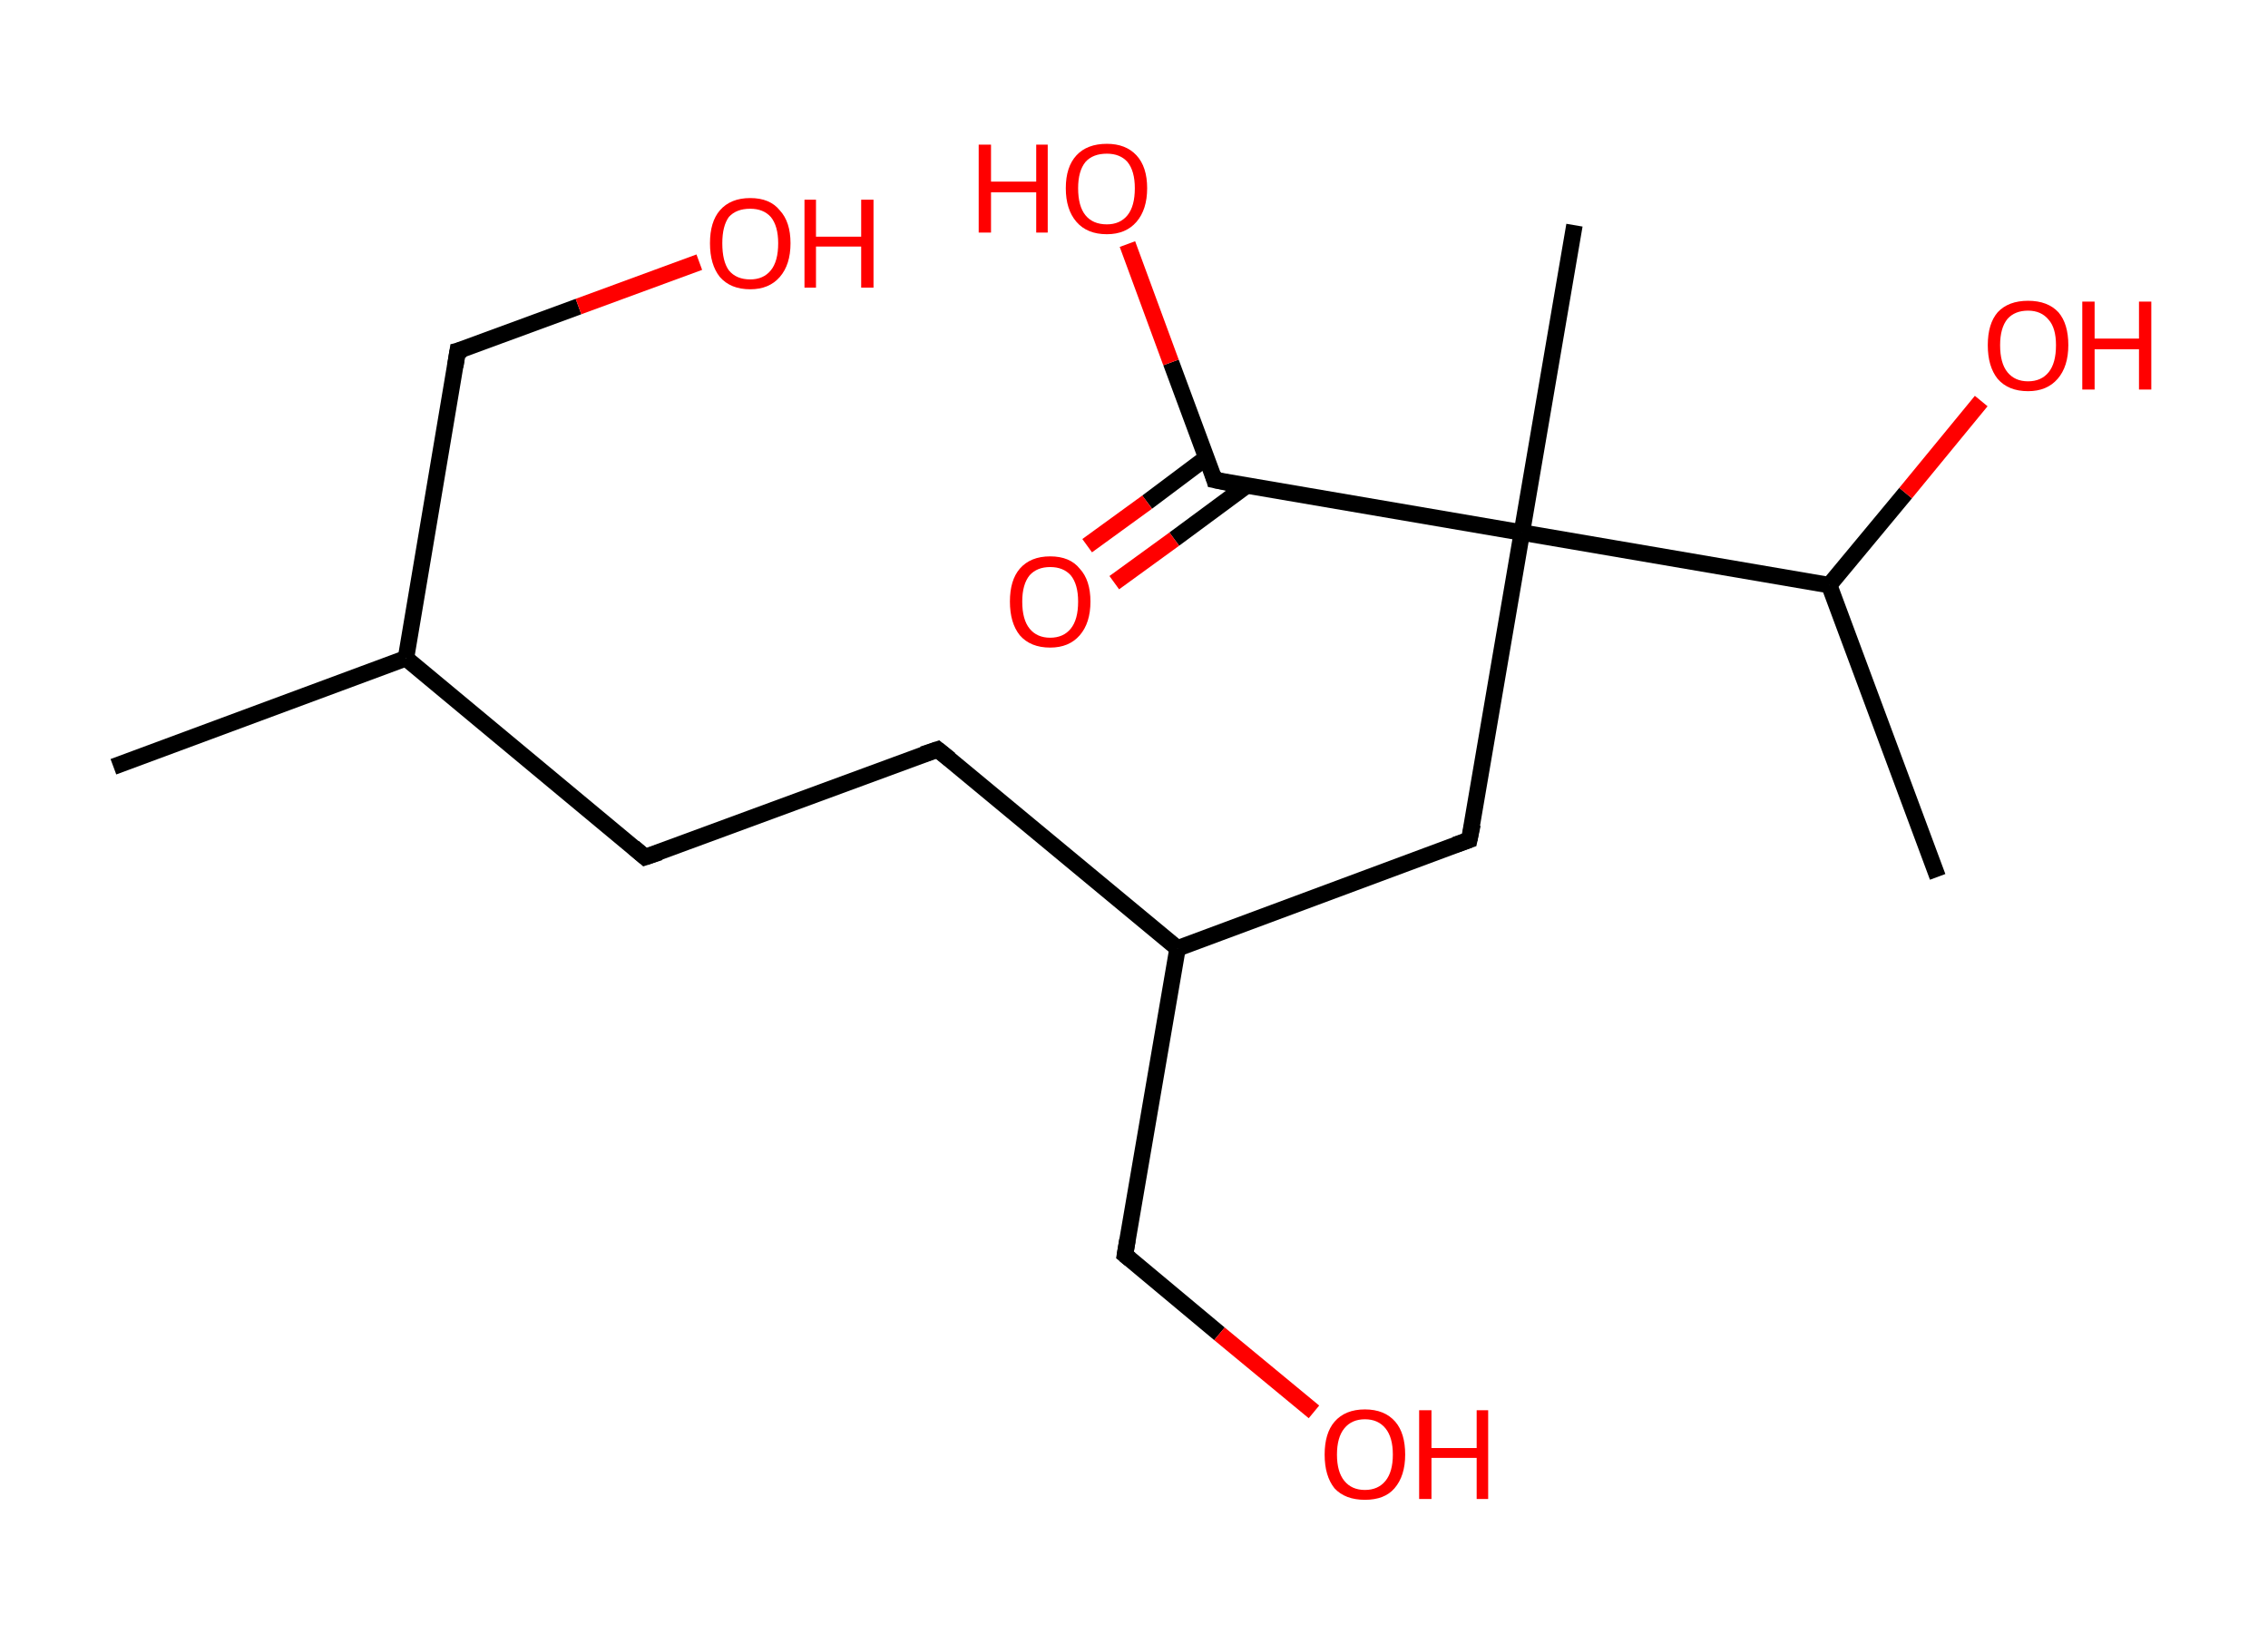 <?xml version='1.0' encoding='ASCII' standalone='yes'?>
<svg xmlns="http://www.w3.org/2000/svg" xmlns:rdkit="http://www.rdkit.org/xml" xmlns:xlink="http://www.w3.org/1999/xlink" version="1.1" baseProfile="full" xml:space="preserve" width="276px" height="200px" viewBox="0 0 276 200">
<!-- END OF HEADER -->
<rect style="opacity:1.0;fill:#FFFFFF;stroke:none" width="276.0" height="200.0" x="0.0" y="0.0"> </rect>
<path class="bond-0 atom-0 atom-1" d="M 13.8,93.3 L 49.4,80.1" style="fill:none;fill-rule:evenodd;stroke:#000000;stroke-width:2.0px;stroke-linecap:butt;stroke-linejoin:miter;stroke-opacity:1"/>
<path class="bond-1 atom-1 atom-2" d="M 49.4,80.1 L 55.7,42.7" style="fill:none;fill-rule:evenodd;stroke:#000000;stroke-width:2.0px;stroke-linecap:butt;stroke-linejoin:miter;stroke-opacity:1"/>
<path class="bond-2 atom-2 atom-3" d="M 55.7,42.7 L 70.4,37.3" style="fill:none;fill-rule:evenodd;stroke:#000000;stroke-width:2.0px;stroke-linecap:butt;stroke-linejoin:miter;stroke-opacity:1"/>
<path class="bond-2 atom-2 atom-3" d="M 70.4,37.3 L 85.1,31.9" style="fill:none;fill-rule:evenodd;stroke:#FF0000;stroke-width:2.0px;stroke-linecap:butt;stroke-linejoin:miter;stroke-opacity:1"/>
<path class="bond-3 atom-1 atom-4" d="M 49.4,80.1 L 78.5,104.3" style="fill:none;fill-rule:evenodd;stroke:#000000;stroke-width:2.0px;stroke-linecap:butt;stroke-linejoin:miter;stroke-opacity:1"/>
<path class="bond-4 atom-4 atom-5" d="M 78.5,104.3 L 114.1,91.2" style="fill:none;fill-rule:evenodd;stroke:#000000;stroke-width:2.0px;stroke-linecap:butt;stroke-linejoin:miter;stroke-opacity:1"/>
<path class="bond-5 atom-5 atom-6" d="M 114.1,91.2 L 143.3,115.4" style="fill:none;fill-rule:evenodd;stroke:#000000;stroke-width:2.0px;stroke-linecap:butt;stroke-linejoin:miter;stroke-opacity:1"/>
<path class="bond-6 atom-6 atom-7" d="M 143.3,115.4 L 136.9,152.7" style="fill:none;fill-rule:evenodd;stroke:#000000;stroke-width:2.0px;stroke-linecap:butt;stroke-linejoin:miter;stroke-opacity:1"/>
<path class="bond-7 atom-7 atom-8" d="M 136.9,152.7 L 148.4,162.3" style="fill:none;fill-rule:evenodd;stroke:#000000;stroke-width:2.0px;stroke-linecap:butt;stroke-linejoin:miter;stroke-opacity:1"/>
<path class="bond-7 atom-7 atom-8" d="M 148.4,162.3 L 159.9,171.8" style="fill:none;fill-rule:evenodd;stroke:#FF0000;stroke-width:2.0px;stroke-linecap:butt;stroke-linejoin:miter;stroke-opacity:1"/>
<path class="bond-8 atom-6 atom-9" d="M 143.3,115.4 L 178.8,102.2" style="fill:none;fill-rule:evenodd;stroke:#000000;stroke-width:2.0px;stroke-linecap:butt;stroke-linejoin:miter;stroke-opacity:1"/>
<path class="bond-9 atom-9 atom-10" d="M 178.8,102.2 L 185.2,64.8" style="fill:none;fill-rule:evenodd;stroke:#000000;stroke-width:2.0px;stroke-linecap:butt;stroke-linejoin:miter;stroke-opacity:1"/>
<path class="bond-10 atom-10 atom-11" d="M 185.2,64.8 L 191.6,27.4" style="fill:none;fill-rule:evenodd;stroke:#000000;stroke-width:2.0px;stroke-linecap:butt;stroke-linejoin:miter;stroke-opacity:1"/>
<path class="bond-11 atom-10 atom-12" d="M 185.2,64.8 L 147.8,58.4" style="fill:none;fill-rule:evenodd;stroke:#000000;stroke-width:2.0px;stroke-linecap:butt;stroke-linejoin:miter;stroke-opacity:1"/>
<path class="bond-12 atom-12 atom-13" d="M 146.8,55.7 L 139.6,61.1" style="fill:none;fill-rule:evenodd;stroke:#000000;stroke-width:2.0px;stroke-linecap:butt;stroke-linejoin:miter;stroke-opacity:1"/>
<path class="bond-12 atom-12 atom-13" d="M 139.6,61.1 L 132.3,66.4" style="fill:none;fill-rule:evenodd;stroke:#FF0000;stroke-width:2.0px;stroke-linecap:butt;stroke-linejoin:miter;stroke-opacity:1"/>
<path class="bond-12 atom-12 atom-13" d="M 151.7,59.1 L 142.9,65.6" style="fill:none;fill-rule:evenodd;stroke:#000000;stroke-width:2.0px;stroke-linecap:butt;stroke-linejoin:miter;stroke-opacity:1"/>
<path class="bond-12 atom-12 atom-13" d="M 142.9,65.6 L 135.6,70.9" style="fill:none;fill-rule:evenodd;stroke:#FF0000;stroke-width:2.0px;stroke-linecap:butt;stroke-linejoin:miter;stroke-opacity:1"/>
<path class="bond-13 atom-12 atom-14" d="M 147.8,58.4 L 142.5,44.1" style="fill:none;fill-rule:evenodd;stroke:#000000;stroke-width:2.0px;stroke-linecap:butt;stroke-linejoin:miter;stroke-opacity:1"/>
<path class="bond-13 atom-12 atom-14" d="M 142.5,44.1 L 137.2,29.7" style="fill:none;fill-rule:evenodd;stroke:#FF0000;stroke-width:2.0px;stroke-linecap:butt;stroke-linejoin:miter;stroke-opacity:1"/>
<path class="bond-14 atom-10 atom-15" d="M 185.2,64.8 L 222.6,71.2" style="fill:none;fill-rule:evenodd;stroke:#000000;stroke-width:2.0px;stroke-linecap:butt;stroke-linejoin:miter;stroke-opacity:1"/>
<path class="bond-15 atom-15 atom-16" d="M 222.6,71.2 L 235.8,106.7" style="fill:none;fill-rule:evenodd;stroke:#000000;stroke-width:2.0px;stroke-linecap:butt;stroke-linejoin:miter;stroke-opacity:1"/>
<path class="bond-16 atom-15 atom-17" d="M 222.6,71.2 L 231.9,60.0" style="fill:none;fill-rule:evenodd;stroke:#000000;stroke-width:2.0px;stroke-linecap:butt;stroke-linejoin:miter;stroke-opacity:1"/>
<path class="bond-16 atom-15 atom-17" d="M 231.9,60.0 L 241.1,48.8" style="fill:none;fill-rule:evenodd;stroke:#FF0000;stroke-width:2.0px;stroke-linecap:butt;stroke-linejoin:miter;stroke-opacity:1"/>
<path d="M 55.4,44.6 L 55.7,42.7 L 56.5,42.5" style="fill:none;stroke:#000000;stroke-width:2.0px;stroke-linecap:butt;stroke-linejoin:miter;stroke-opacity:1;"/>
<path d="M 77.1,103.1 L 78.5,104.3 L 80.3,103.7" style="fill:none;stroke:#000000;stroke-width:2.0px;stroke-linecap:butt;stroke-linejoin:miter;stroke-opacity:1;"/>
<path d="M 112.3,91.8 L 114.1,91.2 L 115.6,92.4" style="fill:none;stroke:#000000;stroke-width:2.0px;stroke-linecap:butt;stroke-linejoin:miter;stroke-opacity:1;"/>
<path d="M 137.2,150.9 L 136.9,152.7 L 137.5,153.2" style="fill:none;stroke:#000000;stroke-width:2.0px;stroke-linecap:butt;stroke-linejoin:miter;stroke-opacity:1;"/>
<path d="M 177.1,102.8 L 178.8,102.2 L 179.2,100.3" style="fill:none;stroke:#000000;stroke-width:2.0px;stroke-linecap:butt;stroke-linejoin:miter;stroke-opacity:1;"/>
<path d="M 149.7,58.8 L 147.8,58.4 L 147.6,57.7" style="fill:none;stroke:#000000;stroke-width:2.0px;stroke-linecap:butt;stroke-linejoin:miter;stroke-opacity:1;"/>
<path class="atom-3" d="M 86.4 29.6 Q 86.4 27.0, 87.6 25.6 Q 88.9 24.1, 91.3 24.1 Q 93.7 24.1, 94.9 25.6 Q 96.2 27.0, 96.2 29.6 Q 96.2 32.2, 94.9 33.7 Q 93.6 35.2, 91.3 35.2 Q 88.9 35.2, 87.6 33.7 Q 86.4 32.2, 86.4 29.6 M 91.3 34.0 Q 92.9 34.0, 93.8 32.9 Q 94.7 31.8, 94.7 29.6 Q 94.7 27.5, 93.8 26.4 Q 92.9 25.4, 91.3 25.4 Q 89.6 25.4, 88.7 26.4 Q 87.9 27.5, 87.9 29.6 Q 87.9 31.8, 88.7 32.9 Q 89.6 34.0, 91.3 34.0 " fill="#FF0000"/>
<path class="atom-3" d="M 97.9 24.3 L 99.3 24.3 L 99.3 28.8 L 104.8 28.8 L 104.8 24.3 L 106.3 24.3 L 106.3 35.0 L 104.8 35.0 L 104.8 30.0 L 99.3 30.0 L 99.3 35.0 L 97.9 35.0 L 97.9 24.3 " fill="#FF0000"/>
<path class="atom-8" d="M 161.2 177.0 Q 161.2 174.4, 162.4 173.0 Q 163.7 171.5, 166.1 171.5 Q 168.5 171.5, 169.8 173.0 Q 171.0 174.4, 171.0 177.0 Q 171.0 179.6, 169.7 181.1 Q 168.5 182.5, 166.1 182.5 Q 163.7 182.5, 162.4 181.1 Q 161.2 179.6, 161.2 177.0 M 166.1 181.3 Q 167.7 181.3, 168.6 180.2 Q 169.5 179.1, 169.5 177.0 Q 169.5 174.9, 168.6 173.8 Q 167.7 172.7, 166.1 172.7 Q 164.5 172.7, 163.6 173.8 Q 162.7 174.9, 162.7 177.0 Q 162.7 179.1, 163.6 180.2 Q 164.5 181.3, 166.1 181.3 " fill="#FF0000"/>
<path class="atom-8" d="M 172.7 171.6 L 174.2 171.6 L 174.2 176.2 L 179.7 176.2 L 179.7 171.6 L 181.1 171.6 L 181.1 182.4 L 179.7 182.4 L 179.7 177.4 L 174.2 177.4 L 174.2 182.4 L 172.7 182.4 L 172.7 171.6 " fill="#FF0000"/>
<path class="atom-13" d="M 122.9 73.2 Q 122.9 70.6, 124.1 69.2 Q 125.4 67.7, 127.8 67.7 Q 130.2 67.7, 131.4 69.2 Q 132.7 70.6, 132.7 73.2 Q 132.7 75.8, 131.4 77.3 Q 130.1 78.8, 127.8 78.8 Q 125.4 78.8, 124.1 77.3 Q 122.9 75.8, 122.9 73.2 M 127.8 77.6 Q 129.4 77.6, 130.3 76.5 Q 131.2 75.4, 131.2 73.2 Q 131.2 71.1, 130.3 70.0 Q 129.4 69.0, 127.8 69.0 Q 126.2 69.0, 125.3 70.0 Q 124.4 71.1, 124.4 73.2 Q 124.4 75.4, 125.3 76.5 Q 126.2 77.6, 127.8 77.6 " fill="#FF0000"/>
<path class="atom-14" d="M 119.1 17.6 L 120.6 17.6 L 120.6 22.1 L 126.1 22.1 L 126.1 17.6 L 127.5 17.6 L 127.5 28.3 L 126.1 28.3 L 126.1 23.4 L 120.6 23.4 L 120.6 28.3 L 119.1 28.3 L 119.1 17.6 " fill="#FF0000"/>
<path class="atom-14" d="M 129.7 22.9 Q 129.7 20.3, 131.0 18.9 Q 132.3 17.5, 134.7 17.5 Q 137.0 17.5, 138.3 18.9 Q 139.6 20.3, 139.6 22.9 Q 139.6 25.5, 138.3 27.0 Q 137.0 28.5, 134.7 28.5 Q 132.3 28.5, 131.0 27.0 Q 129.7 25.5, 129.7 22.9 M 134.7 27.3 Q 136.3 27.3, 137.2 26.2 Q 138.1 25.1, 138.1 22.9 Q 138.1 20.8, 137.2 19.7 Q 136.3 18.7, 134.7 18.7 Q 133.0 18.7, 132.1 19.7 Q 131.2 20.8, 131.2 22.9 Q 131.2 25.1, 132.1 26.2 Q 133.0 27.3, 134.7 27.3 " fill="#FF0000"/>
<path class="atom-17" d="M 241.9 42.0 Q 241.9 39.4, 243.1 38.0 Q 244.4 36.6, 246.8 36.6 Q 249.2 36.6, 250.5 38.0 Q 251.7 39.4, 251.7 42.0 Q 251.7 44.6, 250.4 46.1 Q 249.1 47.6, 246.8 47.6 Q 244.4 47.6, 243.1 46.1 Q 241.9 44.6, 241.9 42.0 M 246.8 46.4 Q 248.4 46.4, 249.3 45.3 Q 250.2 44.2, 250.2 42.0 Q 250.2 39.9, 249.3 38.9 Q 248.4 37.8, 246.8 37.8 Q 245.2 37.8, 244.3 38.8 Q 243.4 39.9, 243.4 42.0 Q 243.4 44.2, 244.3 45.3 Q 245.2 46.4, 246.8 46.4 " fill="#FF0000"/>
<path class="atom-17" d="M 253.4 36.7 L 254.9 36.7 L 254.9 41.2 L 260.3 41.2 L 260.3 36.7 L 261.8 36.7 L 261.8 47.4 L 260.3 47.4 L 260.3 42.5 L 254.9 42.5 L 254.9 47.4 L 253.4 47.4 L 253.4 36.7 " fill="#FF0000"/>
</svg>
